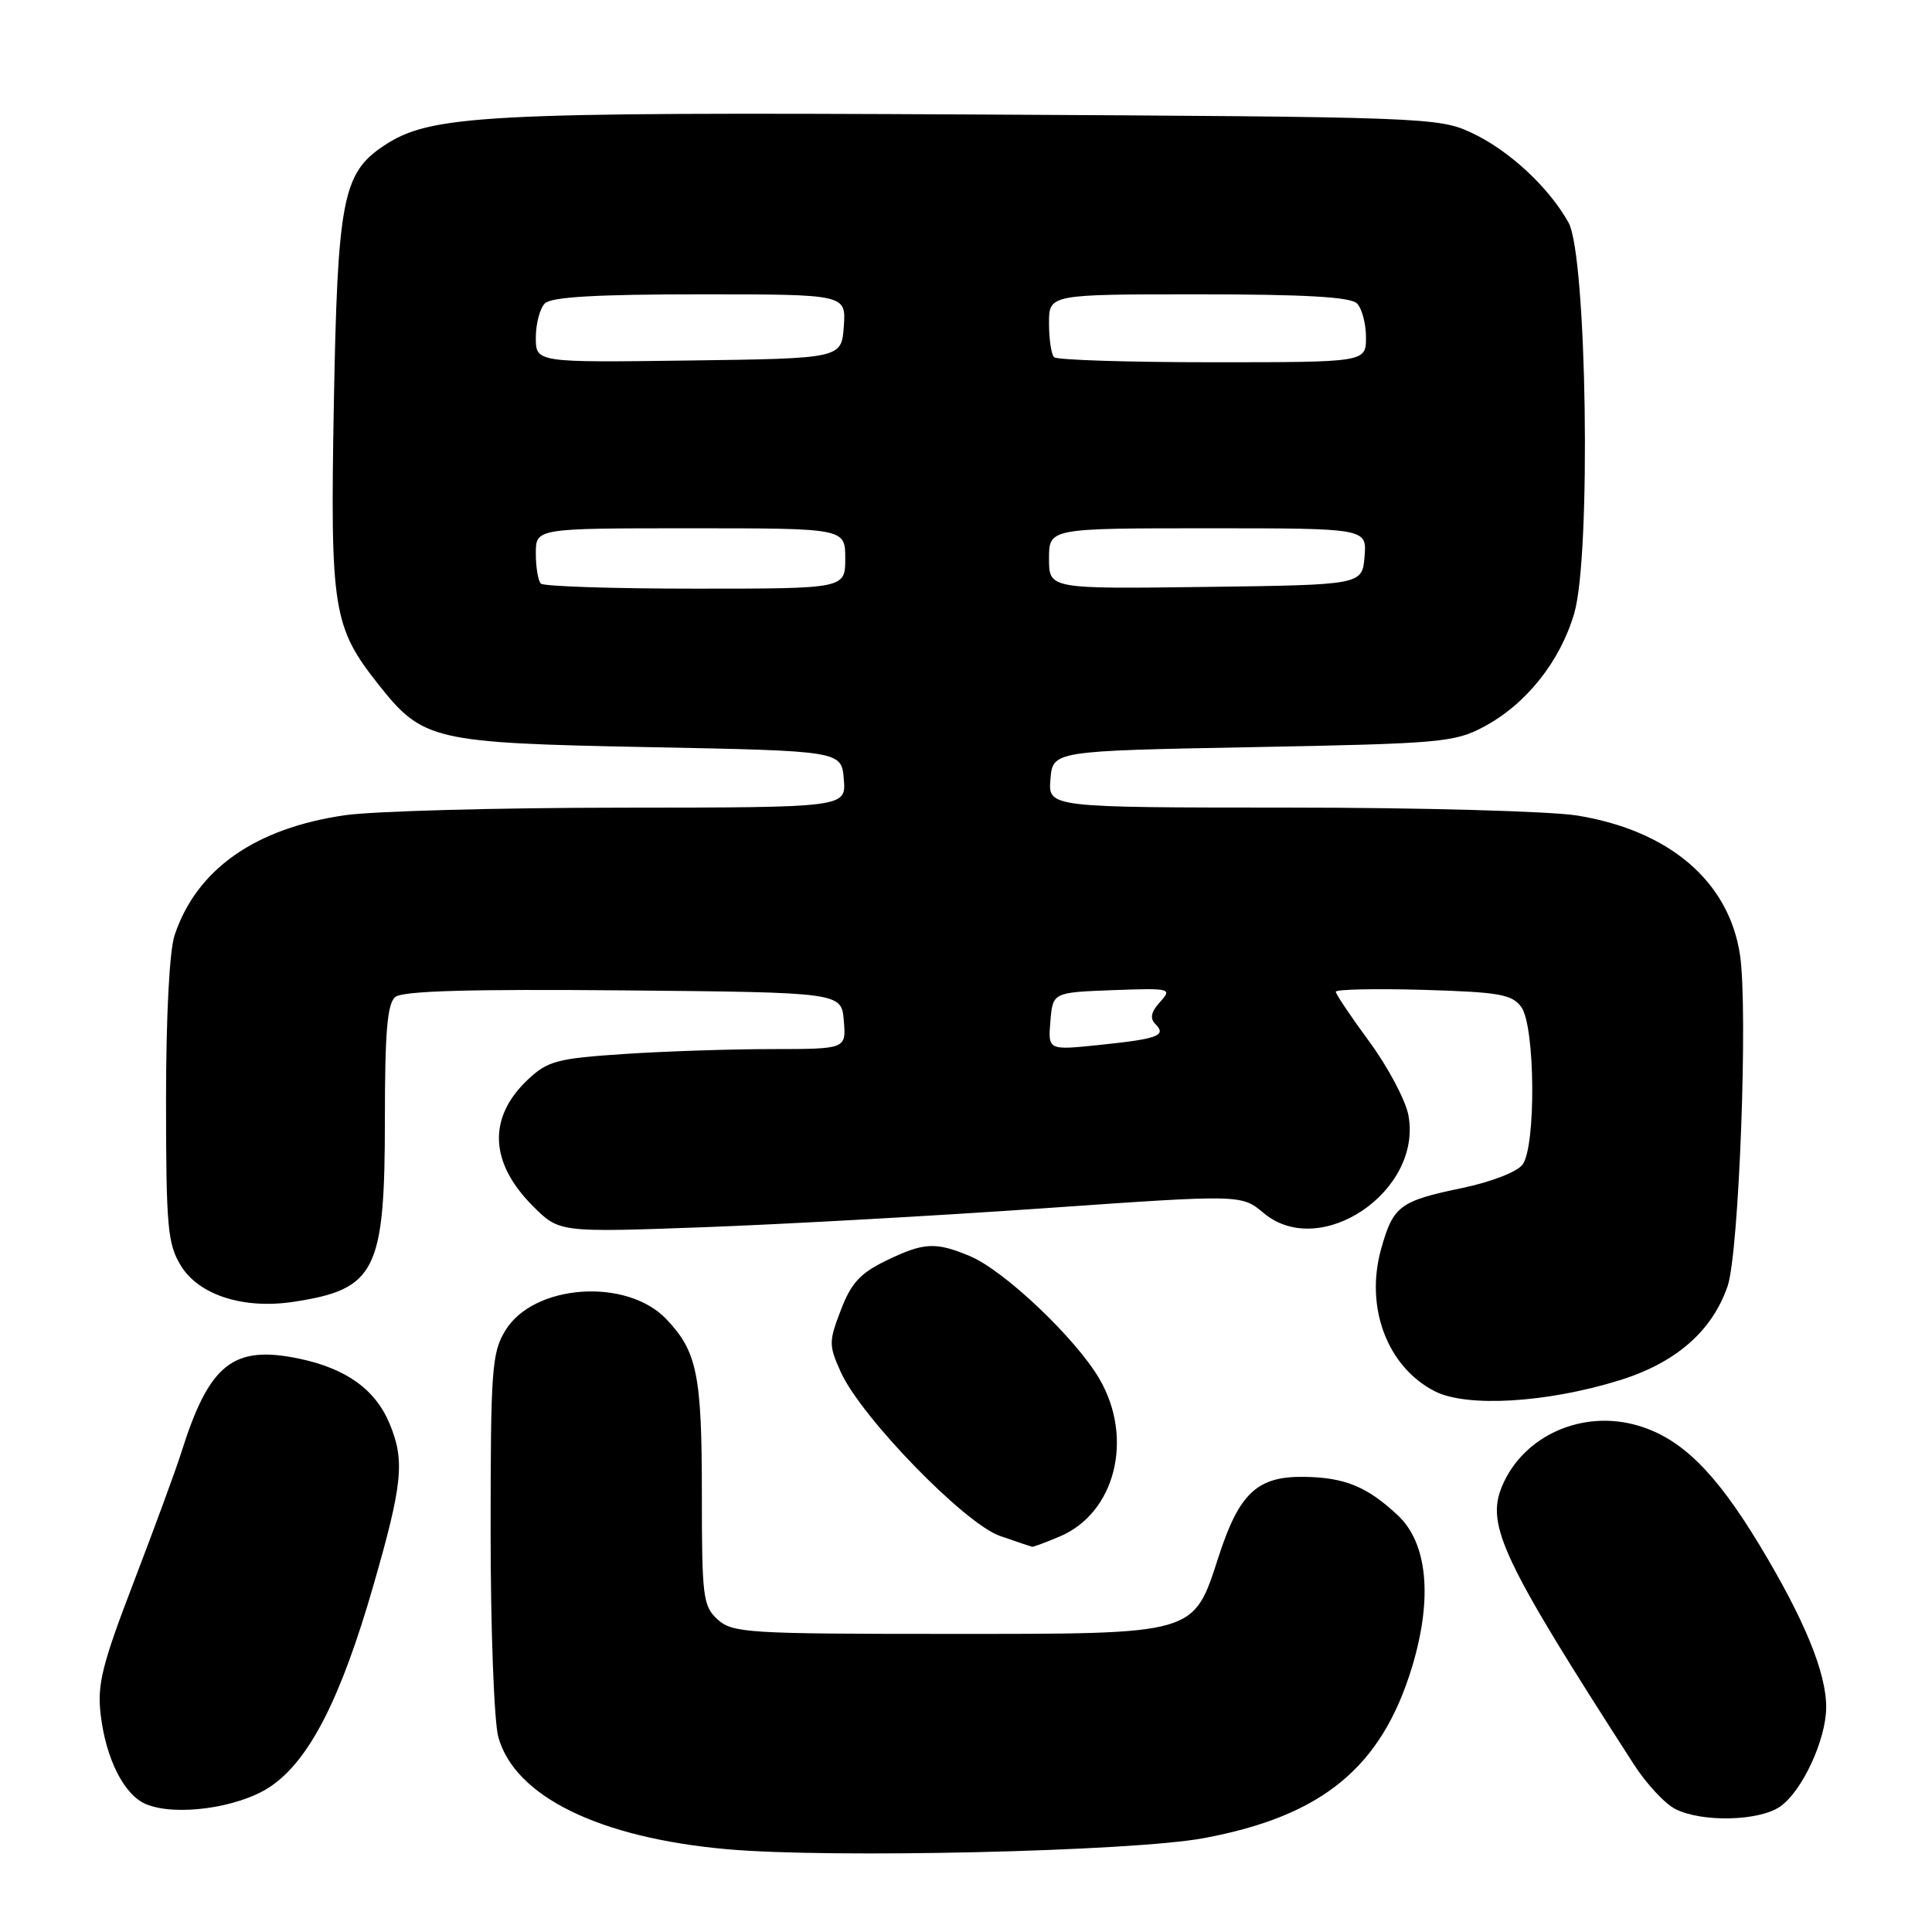 <?xml version="1.0" encoding="UTF-8" standalone="no"?>
<!DOCTYPE svg PUBLIC "-//W3C//DTD SVG 1.1//EN" "http://www.w3.org/Graphics/SVG/1.1/DTD/svg11.dtd" >
<svg xmlns="http://www.w3.org/2000/svg" xmlns:xlink="http://www.w3.org/1999/xlink" version="1.1" viewBox="0 0 256 256">
 <g >
 <path fill="currentColor"
d=" M 159.47 243.57 C 175.21 240.65 183.06 234.20 187.10 220.89 C 189.86 211.79 189.17 204.46 185.19 200.76 C 181.14 196.98 178.19 195.77 172.81 195.69 C 166.62 195.60 164.22 197.81 161.50 206.18 C 158.07 216.71 158.79 216.50 125.53 216.50 C 99.08 216.50 97.07 216.37 95.10 214.60 C 93.15 212.82 93.00 211.66 93.00 197.91 C 93.00 182.16 92.37 179.07 88.29 174.79 C 83.02 169.27 70.71 170.14 66.96 176.30 C 65.17 179.23 65.01 181.47 65.01 203.00 C 65.01 215.93 65.47 228.15 66.03 230.17 C 68.22 238.04 79.36 243.51 96.32 245.03 C 109.95 246.26 150.00 245.33 159.47 243.57 Z  M 235.89 239.37 C 238.80 237.33 241.95 230.55 241.98 226.26 C 242.01 221.68 239.11 214.61 233.14 204.72 C 227.29 195.05 222.80 190.62 217.11 188.92 C 209.71 186.70 201.81 190.22 199.01 196.98 C 196.88 202.11 199.13 206.84 216.50 233.80 C 218.15 236.36 220.62 239.02 222.00 239.71 C 225.55 241.50 233.11 241.31 235.89 239.37 Z  M 35.74 236.79 C 40.93 233.36 45.13 225.19 49.48 210.07 C 53.36 196.60 53.66 193.53 51.62 188.64 C 49.73 184.10 45.85 181.32 39.60 180.02 C 30.86 178.21 27.72 180.72 24.01 192.50 C 23.32 194.70 20.51 202.35 17.77 209.50 C 13.52 220.58 12.86 223.20 13.34 227.20 C 14.03 233.05 16.43 237.81 19.30 239.04 C 23.20 240.71 31.54 239.57 35.74 236.79 Z  M 140.38 203.61 C 147.78 200.52 150.29 190.58 145.66 182.68 C 142.51 177.30 133.05 168.34 128.54 166.45 C 123.94 164.53 122.43 164.61 117.38 167.06 C 113.99 168.70 112.77 170.03 111.42 173.58 C 109.81 177.78 109.81 178.26 111.41 181.81 C 114.11 187.79 127.80 201.88 132.50 203.52 C 134.70 204.29 136.63 204.93 136.78 204.96 C 136.94 204.98 138.56 204.38 140.38 203.61 Z  M 214.55 182.91 C 222.03 180.60 226.84 176.42 228.91 170.44 C 230.43 166.08 231.64 133.74 230.56 126.54 C 229.10 116.80 221.22 110.05 208.97 108.06 C 205.41 107.49 188.19 107.01 170.69 107.01 C 138.88 107.00 138.88 107.00 139.19 103.25 C 139.50 99.50 139.50 99.50 166.00 99.00 C 190.94 98.53 192.74 98.37 196.65 96.28 C 202.23 93.30 206.74 87.63 208.60 81.25 C 210.85 73.56 210.27 33.88 207.84 29.50 C 205.24 24.82 199.92 19.89 195.00 17.60 C 190.61 15.55 188.98 15.49 129.00 15.17 C 63.71 14.83 56.99 15.19 50.77 19.37 C 45.39 22.99 44.72 26.56 44.23 53.83 C 43.75 80.76 44.12 83.08 50.14 90.69 C 56.03 98.13 57.34 98.44 86.00 99.00 C 111.50 99.50 111.50 99.50 111.81 103.25 C 112.12 107.00 112.12 107.00 82.31 107.02 C 65.91 107.03 49.45 107.48 45.72 108.02 C 33.79 109.74 26.06 115.19 23.14 123.90 C 22.45 125.96 22.00 134.64 22.00 145.90 C 22.01 162.58 22.21 164.83 23.96 167.70 C 26.33 171.59 32.22 173.49 38.81 172.51 C 49.82 170.85 51.00 168.50 51.00 148.22 C 51.00 136.75 51.32 132.98 52.37 132.11 C 53.34 131.30 62.15 131.05 82.62 131.23 C 111.50 131.50 111.50 131.50 111.81 135.25 C 112.12 139.00 112.12 139.00 102.31 139.01 C 96.91 139.01 88.09 139.30 82.69 139.66 C 73.88 140.24 72.59 140.58 70.00 143.00 C 64.61 148.04 64.83 154.03 70.62 159.82 C 74.11 163.31 74.11 163.31 93.31 162.61 C 103.86 162.22 124.20 161.09 138.50 160.09 C 164.50 158.27 164.50 158.27 167.45 160.74 C 174.95 167.02 188.51 157.84 186.62 147.77 C 186.24 145.77 183.92 141.40 181.47 138.06 C 179.01 134.72 177.00 131.73 177.00 131.41 C 177.00 131.09 182.21 130.98 188.58 131.16 C 198.67 131.46 200.35 131.75 201.58 133.44 C 203.42 135.96 203.55 151.87 201.75 154.31 C 201.04 155.28 197.58 156.62 193.69 157.43 C 185.47 159.14 184.60 159.80 183.01 165.48 C 180.84 173.23 183.82 181.13 190.12 184.35 C 194.34 186.51 204.92 185.89 214.55 182.91 Z  M 139.18 135.34 C 139.50 131.50 139.50 131.50 147.45 131.20 C 155.14 130.92 155.34 130.97 153.71 132.77 C 152.51 134.09 152.34 134.94 153.10 135.70 C 154.62 137.22 153.43 137.66 145.68 138.46 C 138.87 139.17 138.87 139.17 139.18 135.34 Z  M 71.67 77.33 C 71.30 76.97 71.00 75.17 71.00 73.33 C 71.00 70.00 71.00 70.00 91.50 70.00 C 112.00 70.00 112.00 70.00 112.00 74.00 C 112.00 78.00 112.00 78.00 92.17 78.00 C 81.26 78.00 72.03 77.70 71.67 77.33 Z  M 139.00 74.02 C 139.00 70.00 139.00 70.00 160.06 70.00 C 181.12 70.00 181.12 70.00 180.81 73.75 C 180.50 77.50 180.50 77.50 159.75 77.77 C 139.00 78.04 139.00 78.04 139.00 74.02 Z  M 71.00 44.72 C 71.00 42.89 71.54 40.86 72.20 40.20 C 73.05 39.35 79.03 39.00 92.76 39.00 C 112.11 39.00 112.11 39.00 111.81 43.25 C 111.50 47.50 111.50 47.50 91.25 47.77 C 71.00 48.04 71.00 48.04 71.00 44.72 Z  M 139.67 47.33 C 139.30 46.97 139.00 44.94 139.00 42.83 C 139.00 39.00 139.00 39.00 158.80 39.00 C 172.87 39.00 178.95 39.35 179.80 40.20 C 180.46 40.86 181.00 42.88 181.00 44.70 C 181.00 48.00 181.00 48.00 160.67 48.00 C 149.48 48.00 140.03 47.70 139.67 47.33 Z "/>
</g>
</svg>